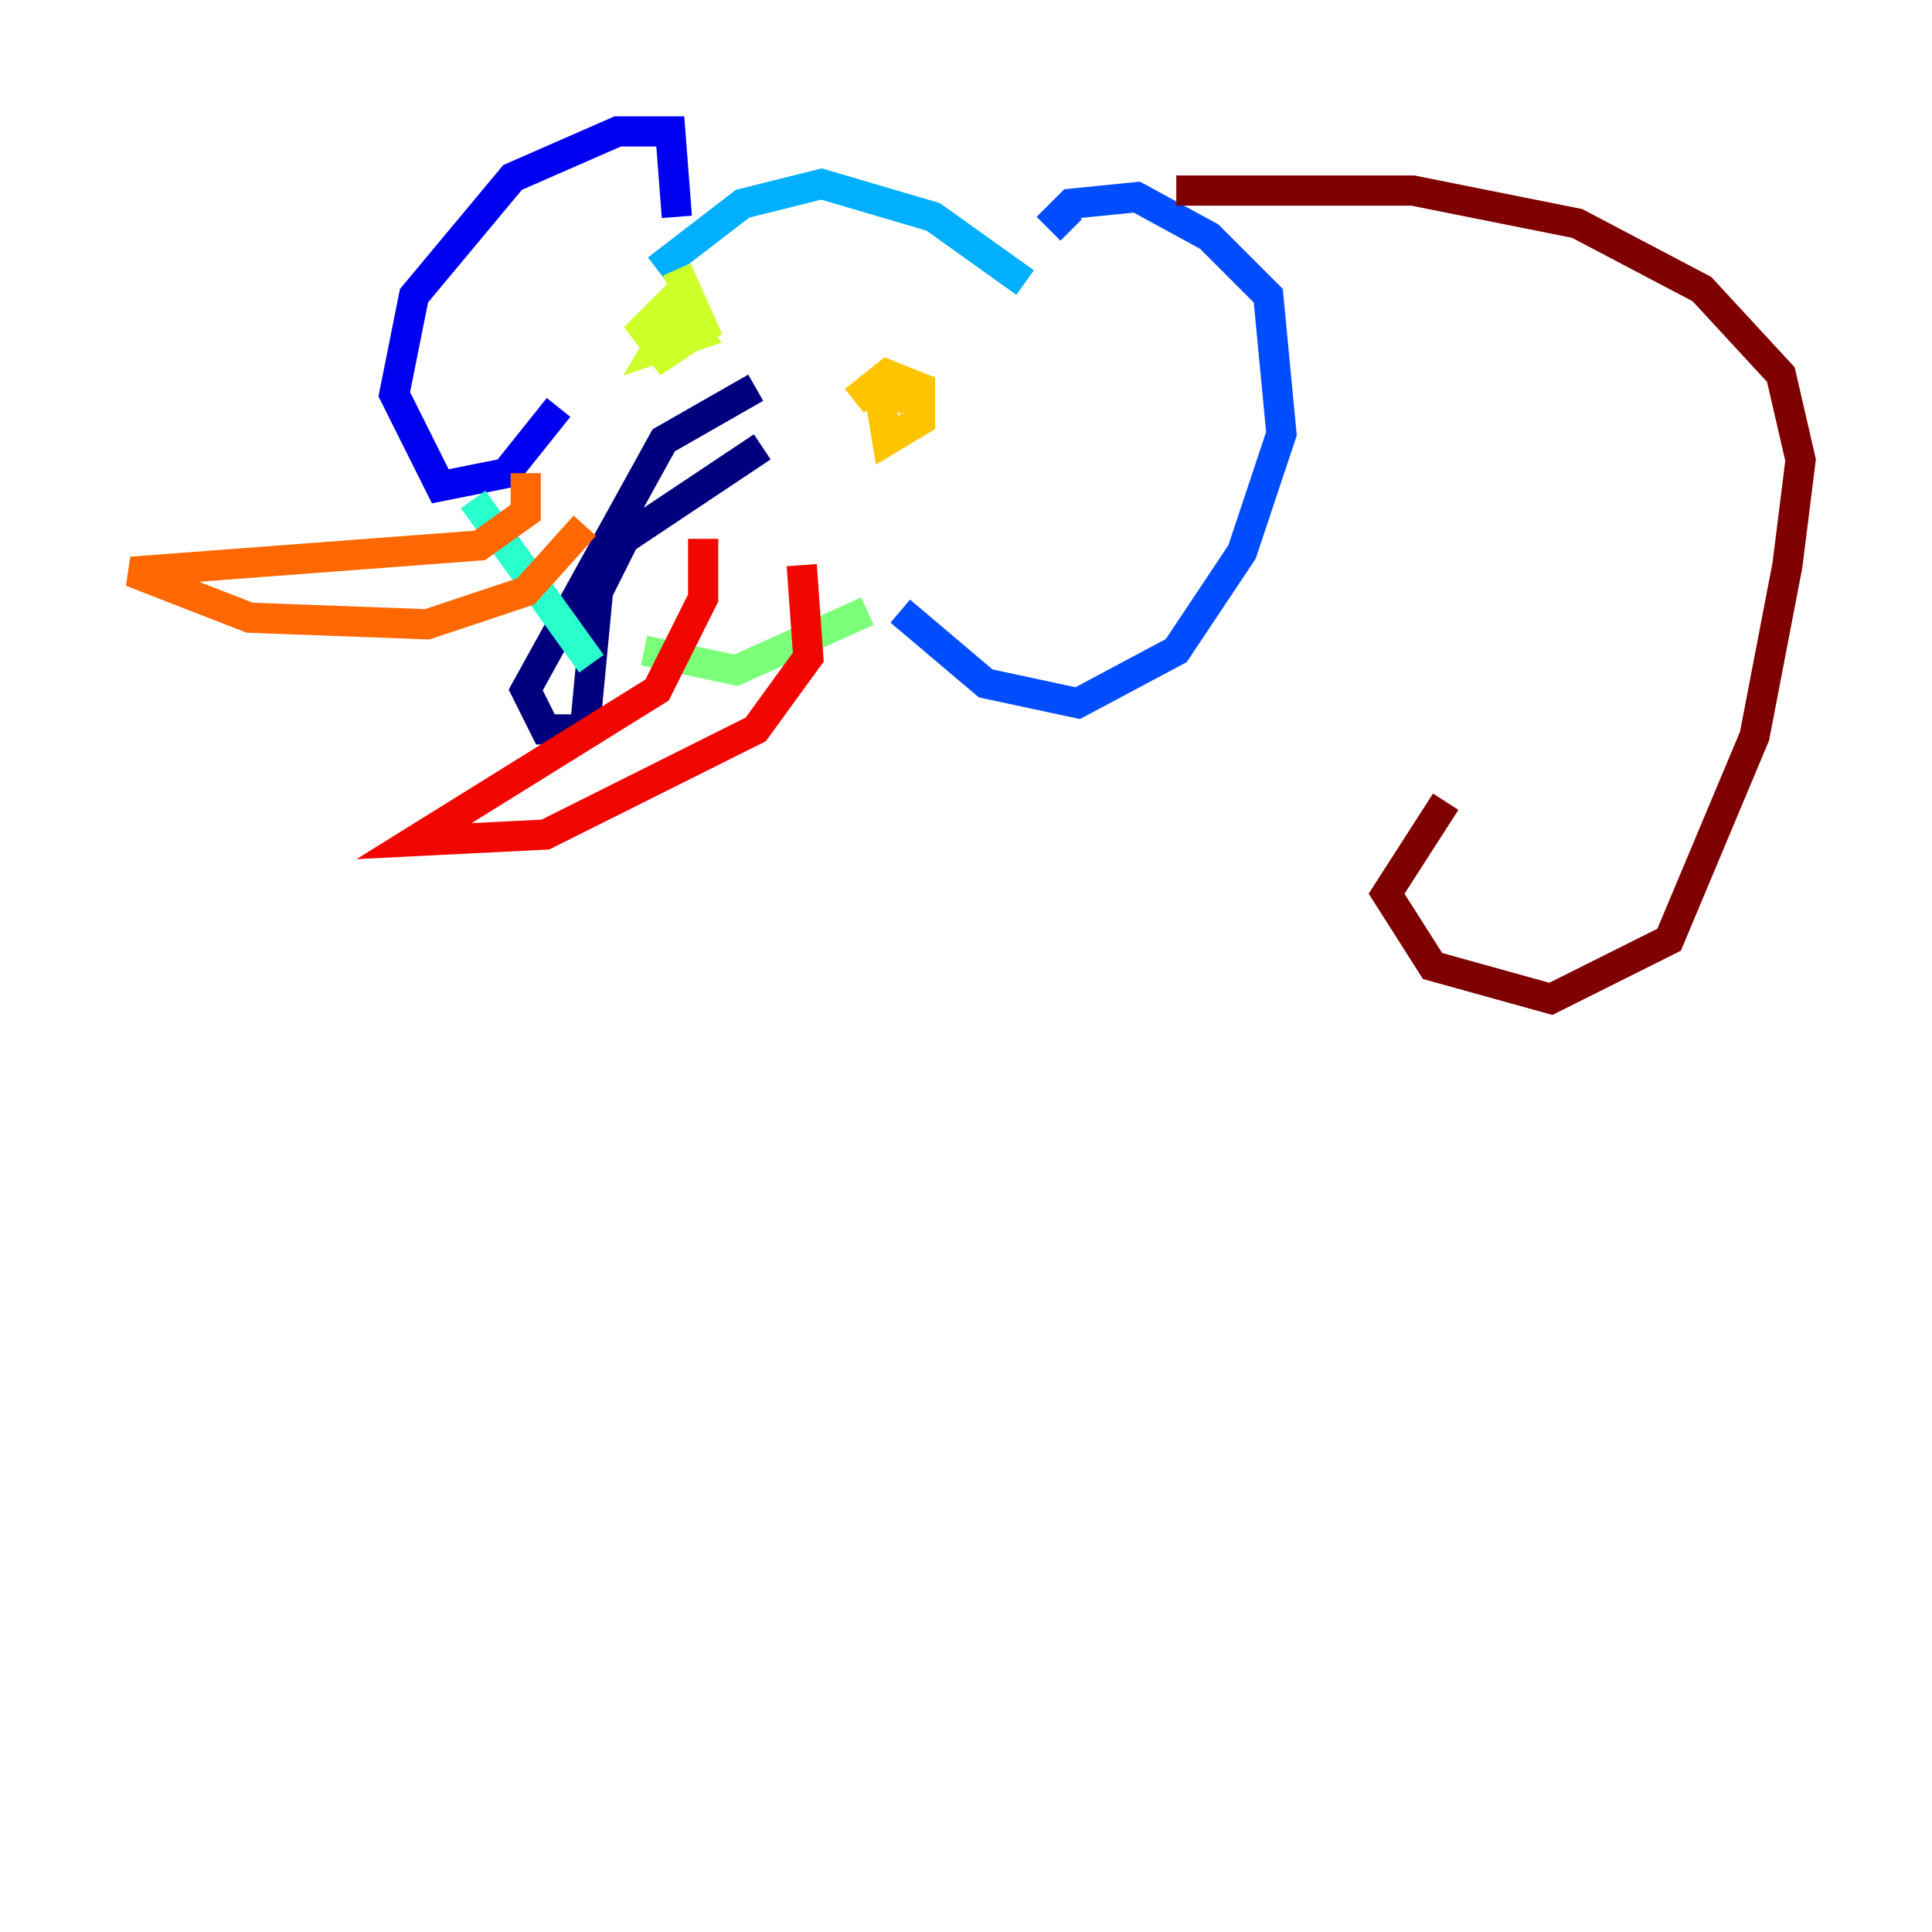 <?xml version="1.0" encoding="utf-8" ?>
<svg baseProfile="tiny" height="128" version="1.2" viewBox="0,0,128,128" width="128" xmlns="http://www.w3.org/2000/svg" xmlns:ev="http://www.w3.org/2001/xml-events" xmlns:xlink="http://www.w3.org/1999/xlink"><defs /><polyline fill="none" points="50.068,25.687 43.973,29.17 34.83,45.714 36.136,48.327 38.748,48.327 39.619,39.184 41.361,35.701 50.503,29.605" stroke="#00007f" stroke-width="2" /><polyline fill="none" points="44.843,14.367 44.408,8.707 40.925,8.707 33.959,11.755 27.429,19.592 26.122,26.122 29.17,32.218 33.524,31.347 37.007,26.993" stroke="#0000f1" stroke-width="2" /><polyline fill="none" points="70.966,15.238 70.095,14.367 70.966,13.497 75.32,13.061 80.109,15.674 84.027,19.592 84.898,28.735 82.286,36.571 77.932,43.102 71.401,46.585 65.306,45.279 59.646,40.49" stroke="#004cff" stroke-width="2" /><polyline fill="none" points="43.537,17.85 49.197,13.497 54.422,12.191 61.823,14.367 67.918,18.721" stroke="#00b0ff" stroke-width="2" /><polyline fill="none" points="31.347,33.088 39.184,43.973" stroke="#29ffcd" stroke-width="2" /><polyline fill="none" points="42.667,43.102 48.762,44.408 57.469,40.49" stroke="#7cff79" stroke-width="2" /><polyline fill="none" points="44.843,17.85 46.585,21.769 43.973,23.51 42.667,21.769 44.408,20.027 46.15,22.204 43.537,23.075 44.843,20.898 45.714,22.204" stroke="#cdff29" stroke-width="2" /><polyline fill="none" points="56.599,26.558 58.776,24.816 60.952,25.687 60.952,27.864 58.776,29.17 58.34,26.558 60.082,26.122 60.517,26.993" stroke="#ffc400" stroke-width="2" /><polyline fill="none" points="34.83,31.347 34.83,33.959 31.782,36.136 8.707,37.878 16.544,40.925 28.299,41.361 34.83,39.184 38.748,34.83" stroke="#ff6700" stroke-width="2" /><polyline fill="none" points="46.585,35.701 46.585,39.619 43.537,45.714 27.429,55.728 36.136,55.292 50.068,48.327 53.551,43.537 53.116,37.442" stroke="#f10700" stroke-width="2" /><polyline fill="none" points="77.932,12.626 93.605,12.626 104.49,14.803 112.762,19.157 117.986,24.816 119.293,30.476 118.422,37.442 116.245,48.762 110.585,62.258 102.748,66.177 94.912,64.0 91.864,59.211 95.782,53.116" stroke="#7f0000" stroke-width="2" /></svg>